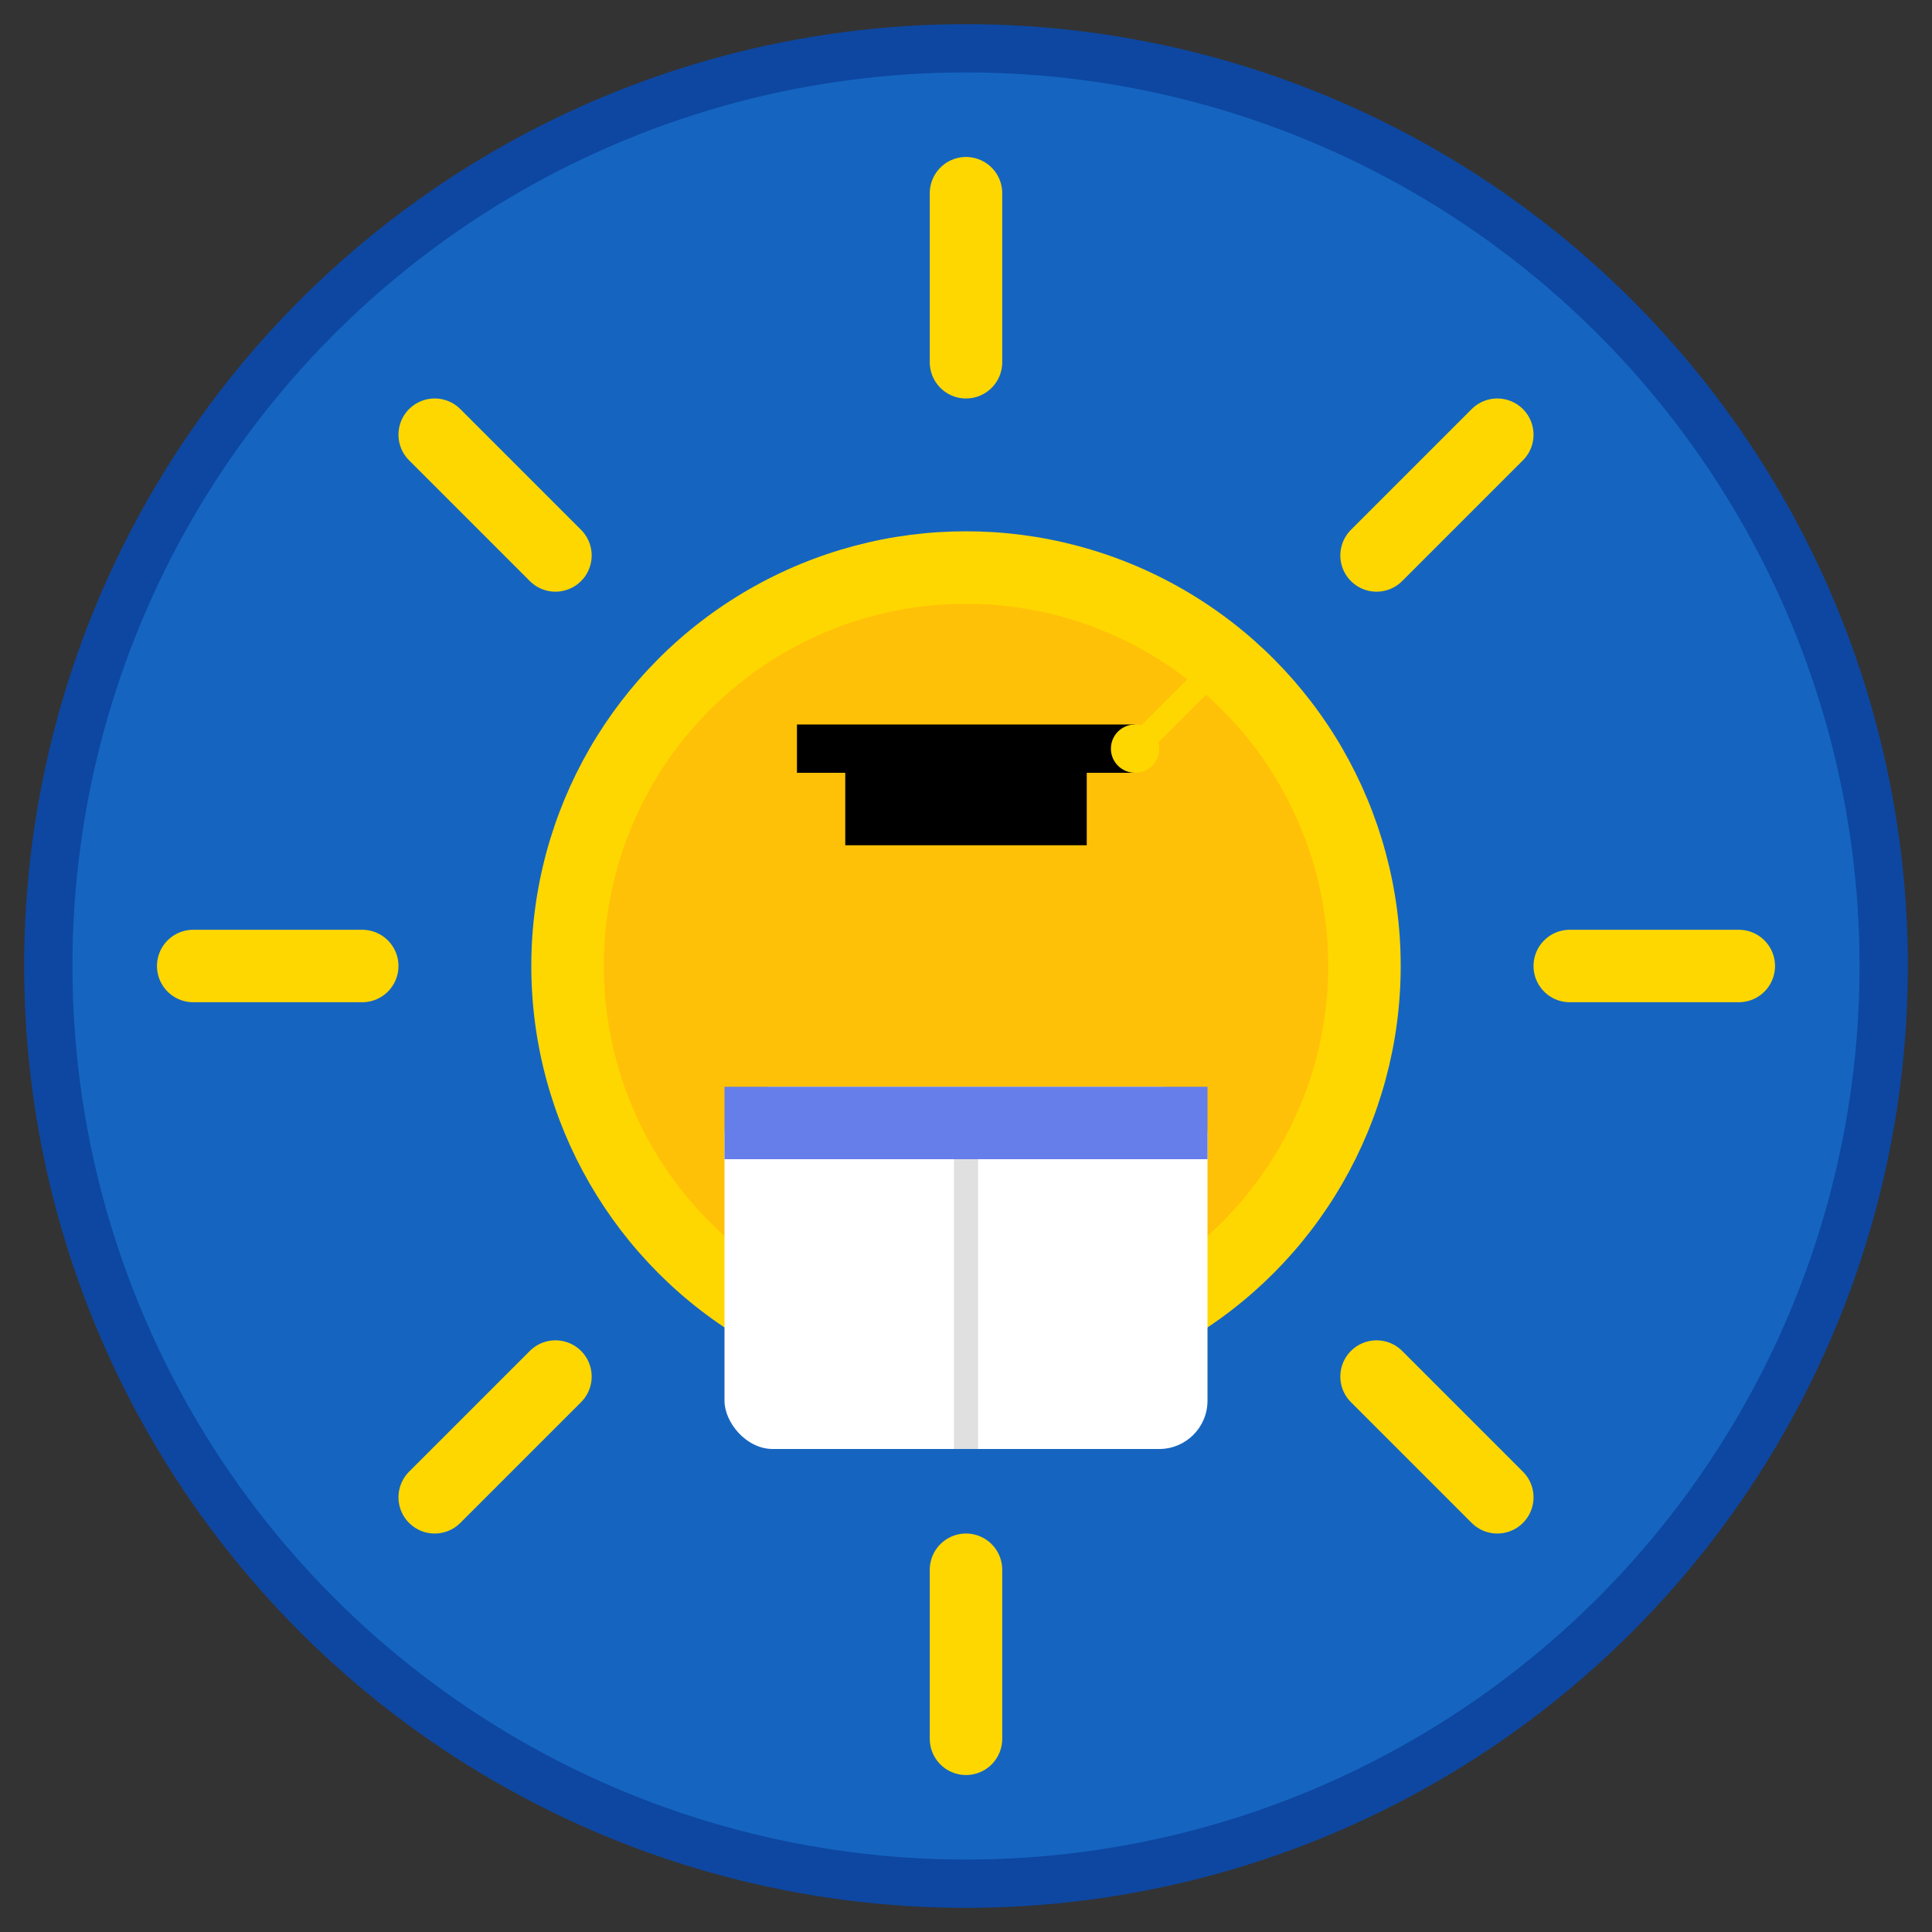 <svg width="80" height="80" viewBox="0 0 80 80" xmlns="http://www.w3.org/2000/svg">
  <rect x="0" y="0" width="80" height="80" fill="#333333" stroke="none"/>
  <!-- Background circle -->
  <circle cx="40" cy="40" r="38" fill="#1565C0" stroke="#0D47A1" stroke-width="2"/>
  
  <!-- Sun rays -->
  <g stroke="#FFD700" stroke-width="3" stroke-linecap="round">
    <line x1="40" y1="8" x2="40" y2="15"/>
    <line x1="62" y1="18" x2="57" y2="23"/>
    <line x1="72" y1="40" x2="65" y2="40"/>
    <line x1="62" y1="62" x2="57" y2="57"/>
    <line x1="40" y1="72" x2="40" y2="65"/>
    <line x1="18" y1="62" x2="23" y2="57"/>
    <line x1="8" y1="40" x2="15" y2="40"/>
    <line x1="18" y1="18" x2="23" y2="23"/>
  </g>
  
  <!-- Sun -->
  <circle cx="40" cy="40" r="18" fill="#FFD700"/>
  <circle cx="40" cy="40" r="15" fill="#FFC107"/>
  
  <!-- Book -->
  <rect x="30" y="45" width="20" height="15" fill="#FFF" rx="2"/>
  <rect x="30" y="45" width="20" height="3" fill="#667eea"/>
  <line x1="40" y1="48" x2="40" y2="60" stroke="#E0E0E0" stroke-width="1"/>
  
  <!-- Graduation cap on sun -->
  <rect x="35" y="32" width="10" height="3" fill="#000"/>
  <rect x="33" y="30" width="14" height="2" fill="#000"/>
  <circle cx="47" cy="31" r="1" fill="#FFD700"/>
  <line x1="47" y1="31" x2="50" y2="28" stroke="#FFD700" stroke-width="1"/>
</svg>
